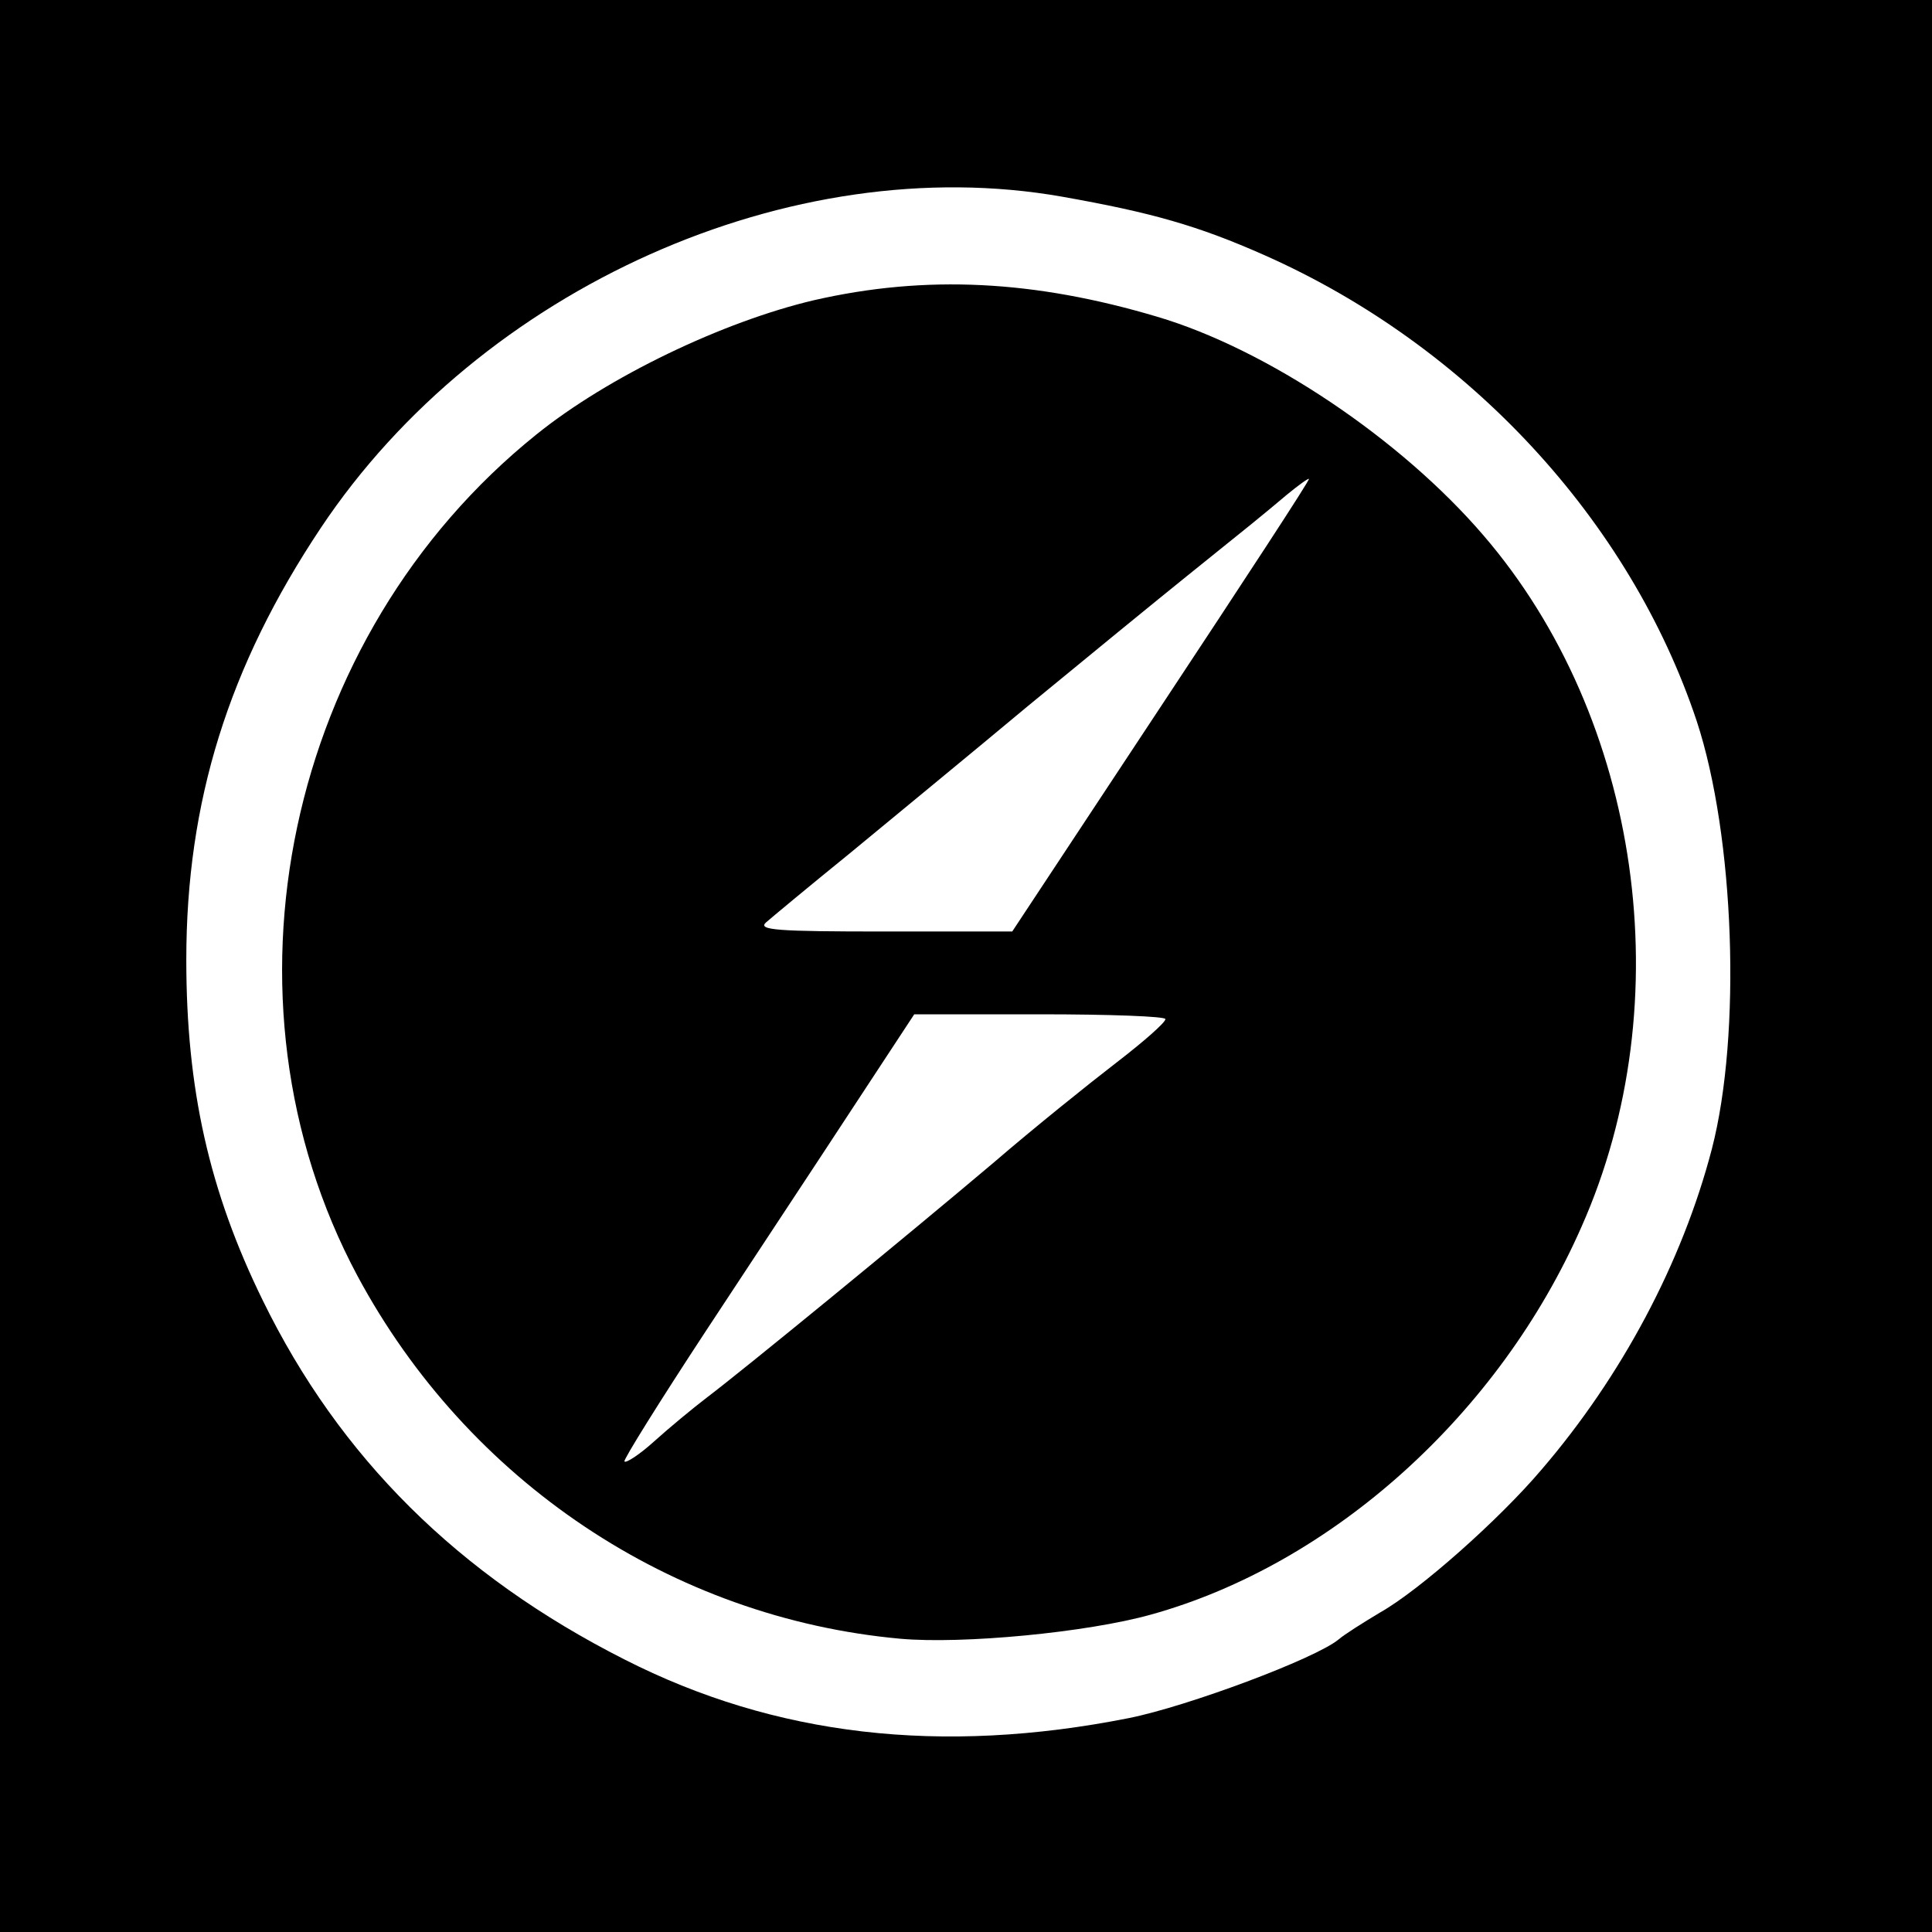 <?xml version="1.0" standalone="no"?>
<!DOCTYPE svg PUBLIC "-//W3C//DTD SVG 20010904//EN"
 "http://www.w3.org/TR/2001/REC-SVG-20010904/DTD/svg10.dtd">
<svg version="1.0" xmlns="http://www.w3.org/2000/svg"
 width="280pt" height="280pt" viewBox="0 0 280 280"
 preserveAspectRatio="xMidYMid meet">

<g transform="translate(0,280) scale(0.1,-0.1)"
fill="#000000" stroke="none">
<path d="M0 1400 l0 -1400 1400 0 1400 0 0 1400 0 1400 -1400 0 -1400 0 0
-1400z m1539 1115 c130 -23 197 -42 294 -85 295 -131 529 -384 626 -675 55
-167 65 -454 22 -620 -43 -165 -131 -330 -247 -465 -61 -72 -177 -175 -234
-207 -25 -15 -52 -32 -60 -39 -34 -28 -219 -97 -304 -114 -272 -54 -513 -26
-731 85 -241 122 -413 293 -524 520 -78 159 -111 307 -111 494 0 229 61 425
195 626 232 348 682 549 1074 480z"/>
<path d="M1180 2365 c-132 -31 -299 -111 -403 -195 -363 -292 -474 -817 -259
-1219 160 -298 456 -496 787 -526 90 -8 270 9 363 35 263 73 505 291 624 562
145 326 86 737 -142 1002 -120 140 -314 270 -473 317 -178 53 -335 61 -497 24z
m503 -588 l-216 -327 -186 0 c-154 0 -183 2 -171 13 8 7 62 52 120 99 58 48
175 144 260 215 85 70 189 155 230 188 92 74 107 86 145 118 17 14 31 24 32
23 2 -1 -95 -149 -214 -329z m6 -454 c0 -5 -32 -33 -71 -63 -39 -30 -120 -95
-178 -145 -129 -109 -361 -299 -415 -340 -21 -16 -56 -45 -77 -64 -21 -19 -41
-32 -43 -29 -2 2 51 87 118 189 67 102 163 247 212 322 l90 137 183 0 c100 0
182 -3 181 -7z"/>
</g>
</svg>
